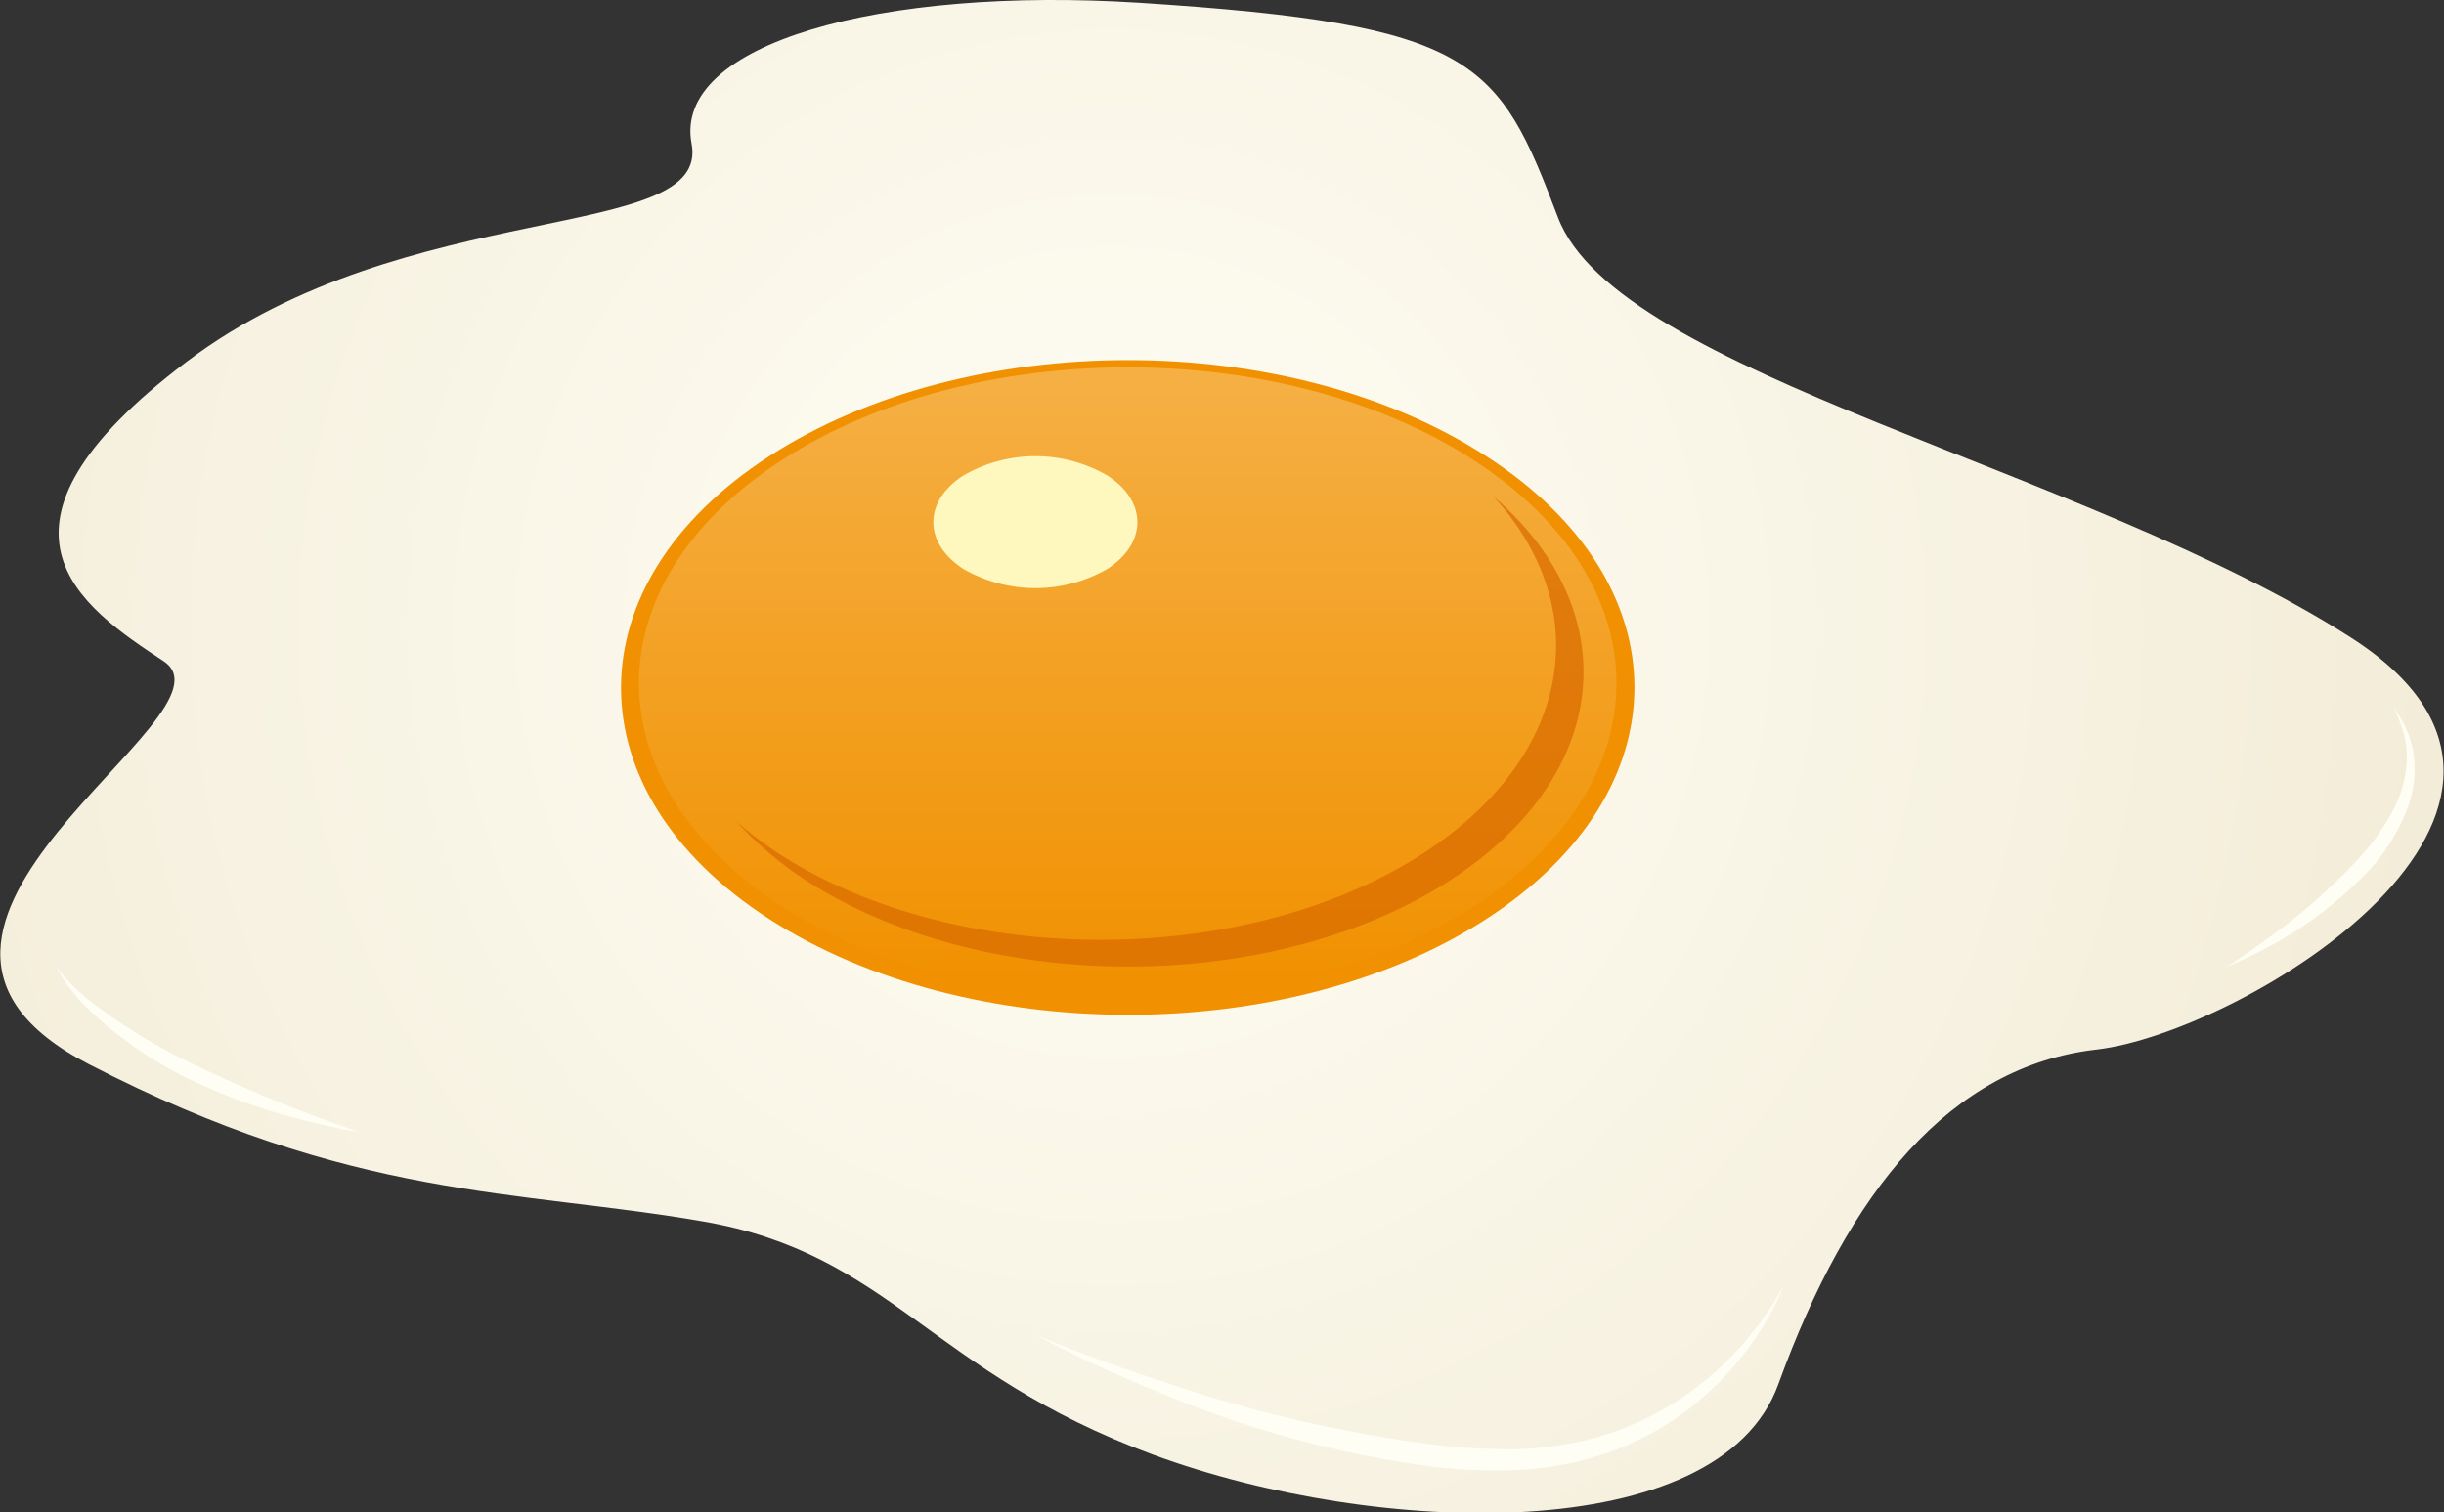 <svg xmlns="http://www.w3.org/2000/svg" xmlns:xlink="http://www.w3.org/1999/xlink" viewBox="0 0 115.24 71.31"><rect x="0" y="0" width="115.24" height="71.31" fill="#333333" stroke="none"/><defs><style>.cls-1{fill:url(#radial-gradient);}.cls-2{fill:#fffef5;}.cls-3{fill:#f19101;}.cls-4{fill:url(#linear-gradient);}.cls-5{fill:#fff8be;}.cls-6{fill:#d96d00;opacity:0.74;}</style><radialGradient id="radial-gradient" cx="52.44" cy="29.52" r="66.49" gradientUnits="userSpaceOnUse"><stop offset="0" stop-color="#fffef5"/><stop offset="1" stop-color="#f2ebd6"/></radialGradient><linearGradient id="linear-gradient" x1="53.18" y1="18.2" x2="53.18" y2="46.2" gradientUnits="userSpaceOnUse"><stop offset="0" stop-color="#f5af43"/><stop offset="1" stop-color="#f19101"/></linearGradient></defs><title>Asset 11</title><g id="Layer_2" data-name="Layer 2"><g id="Ñëîé_1" data-name="Ñëîé 1"><path class="cls-1" d="M53.71.13c-12.16-.77-22,1.92-21.1,6.65S19.22,9.19,8.8,17.06s-5,11.55-1.09,14.12-16,12.55-3.54,19,20.18,5.9,29,7.43,10.69,7.12,21.21,11S81.06,73,83.85,65.29c3.32-9.15,8.13-15,15-15.79s24.51-11.41,12-19.43S76.27,17.66,73.46,10.25,69.61,1.15,53.71.13Z"/><path class="cls-2" d="M48.82,62.94s2.25,1,5.74,2.13a65.42,65.42,0,0,0,13.15,3.08,32.09,32.09,0,0,0,3.64.2,16.78,16.78,0,0,0,3.44-.43,14,14,0,0,0,5.48-2.71,15.1,15.1,0,0,0,3-3.22,10,10,0,0,0,.86-1.44,10.16,10.16,0,0,1-.73,1.55,14.47,14.47,0,0,1-2.82,3.55,13.67,13.67,0,0,1-5.62,3.13,15.29,15.29,0,0,1-3.62.56,25.79,25.79,0,0,1-3.72-.16,50,50,0,0,1-13.14-3.59A58.75,58.75,0,0,1,48.82,62.94Z"/><path class="cls-2" d="M105,45.59s.85-.53,2.07-1.43a28.54,28.54,0,0,0,4.14-3.66,10.78,10.78,0,0,0,1.67-2.37,5.46,5.46,0,0,0,.61-2.39,4.7,4.7,0,0,0-.35-1.74,4.76,4.76,0,0,0-.29-.63,5,5,0,0,1,.39.59,4.4,4.4,0,0,1,.59,1.79,5.3,5.3,0,0,1-.43,2.66A9.28,9.28,0,0,1,111.75,41a18.79,18.79,0,0,1-4.44,3.47A21.53,21.53,0,0,1,105,45.59Z"/><path class="cls-2" d="M2.64,45.59a9.65,9.65,0,0,0,1.83,1.79A27.08,27.08,0,0,0,9.34,50.3,70.08,70.08,0,0,0,17,53.41s-1.05-.17-2.57-.55A28.46,28.46,0,0,1,9,50.93a18.63,18.63,0,0,1-4.76-3.27A8.25,8.25,0,0,1,2.64,45.59Z"/><path class="cls-3" d="M70.07,21.51c9.33,6,9.33,15.81,0,21.84s-24.46,6-33.79,0-9.33-15.81,0-21.84S60.74,15.47,70.07,21.51Z"/><path class="cls-4" d="M69.47,21.69c9,5.82,9,15.25,0,21.06s-23.59,5.82-32.59,0-9-15.24,0-21.06S60.47,15.87,69.47,21.69Z"/><path class="cls-5" d="M52.22,22.43c1.88,1.21,1.88,3.18,0,4.4a6.82,6.82,0,0,1-6.8,0c-1.88-1.22-1.88-3.19,0-4.4A6.77,6.77,0,0,1,52.22,22.43Z"/><path class="cls-6" d="M70.42,23.41c4.84,5.32,3.73,12.28-3.33,16.85-8.39,5.42-22,5.42-30.37,0a18.33,18.33,0,0,1-2-1.52A17.06,17.06,0,0,0,38,41.52c8.39,5.42,22,5.42,30.37,0C76,36.58,76.71,28.85,70.42,23.41Z"/></g></g></svg>
